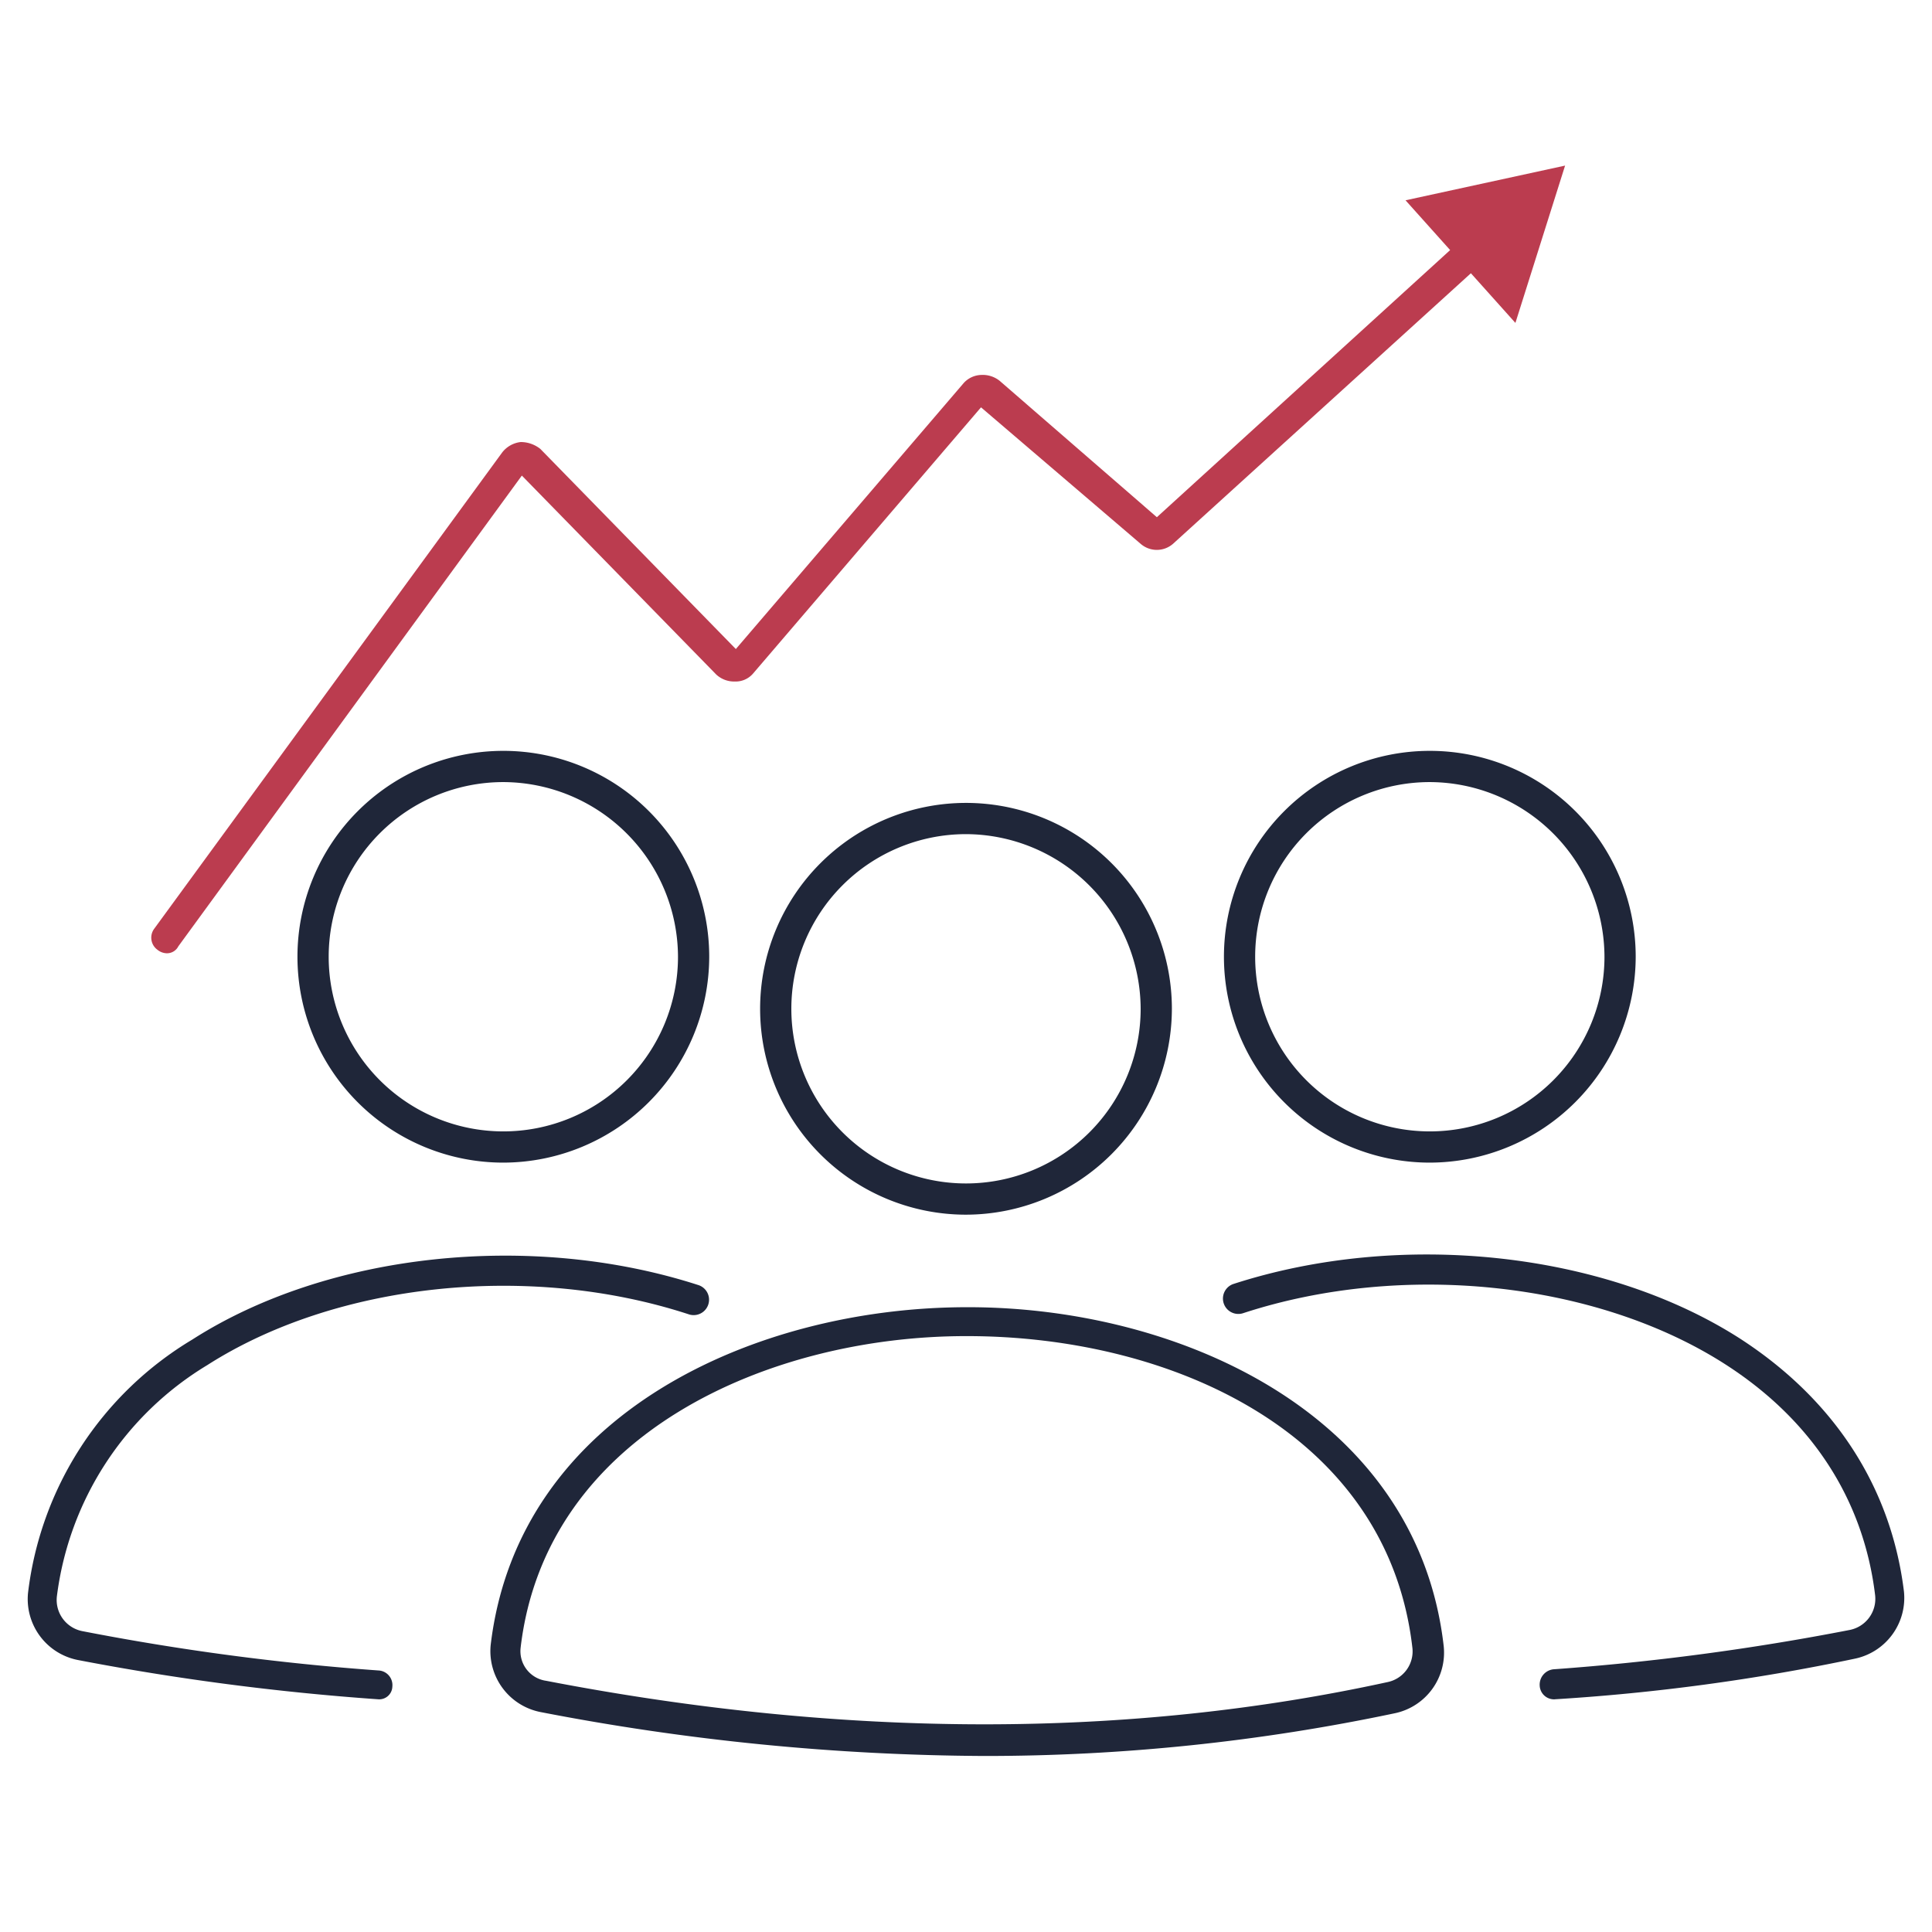 <svg xmlns="http://www.w3.org/2000/svg" xmlns:xlink="http://www.w3.org/1999/xlink" width="140" height="140" viewBox="0 0 140 140"><defs><style>.a{fill:#f8f8f1;}.b{clip-path:url(#a);}.c{fill:none;}.d{fill:#1f2639;}.e{fill:#bb3c4f;}</style><clipPath id="a"><rect class="a" width="140" height="140" transform="translate(0)"/></clipPath></defs><g transform="translate(-545 -1448)"><g transform="translate(545 1448)"><g class="b"><g transform="translate(0)"><rect class="c" width="140" height="140"/></g></g></g><g transform="translate(544.631 1445.2)"><g transform="translate(2.369 57.21)"><path class="d" d="M80.619,99.738A14.919,14.919,0,1,1,95.538,84.819,14.952,14.952,0,0,1,80.619,99.738Zm0-27.575A12.656,12.656,0,1,0,93.275,84.819,12.7,12.7,0,0,0,80.619,72.163Z" transform="translate(-12.619 -66.128)"/><path class="d" d="M78.184,146.02A172.989,172.989,0,0,1,46,142.835a4.5,4.5,0,0,1-3.6-4.861h0C44.407,121.127,61.672,113.5,76.927,113.5h.084c15.254,0,32.52,7.711,34.448,24.558a4.488,4.488,0,0,1-3.52,4.861A143.857,143.857,0,0,1,78.184,146.02Zm-33.61-7.879a2.165,2.165,0,0,0,1.844,2.431c21.708,4.191,42.243,4.191,61.017.084a2.271,2.271,0,0,0,1.76-2.431c-1.76-15.59-17.434-22.63-32.269-22.63h-.084c-14.249,0-30.425,7.04-32.269,22.546Z" transform="translate(-8.843 -73.185)"/><path class="d" d="M40.619,95.238A14.919,14.919,0,1,1,55.538,80.319,14.952,14.952,0,0,1,40.619,95.238Zm0-27.575A12.656,12.656,0,1,0,53.275,80.319,12.7,12.7,0,0,0,40.619,67.663Z" transform="translate(-6.145 -65.4)"/><path class="d" d="M27.791,141.192h0A182.77,182.77,0,0,1,6,138.342a4.5,4.5,0,0,1-3.6-4.861,24.822,24.822,0,0,1,11.9-18.355c9.806-6.286,24.558-7.879,36.711-3.939a1.114,1.114,0,0,1-.754,2.1c-11.566-3.772-25.564-2.263-34.867,3.688a22.907,22.907,0,0,0-10.9,16.763,2.3,2.3,0,0,0,1.844,2.514,179.665,179.665,0,0,0,21.457,2.85A1.061,1.061,0,0,1,28.8,140.27.951.951,0,0,1,27.791,141.192Z" transform="translate(-2.369 -72.464)"/><path class="d" d="M120.719,95.238a14.919,14.919,0,1,1,14.919-14.919A14.952,14.952,0,0,1,120.719,95.238Zm0-27.575a12.656,12.656,0,1,0,12.656,12.656A12.7,12.7,0,0,0,120.719,67.663Z" transform="translate(-19.109 -65.4)"/><path class="d" d="M129.763,141.176a1.039,1.039,0,0,1-1.09-1.006A1.117,1.117,0,0,1,129.679,139a179.665,179.665,0,0,0,21.457-2.85,2.3,2.3,0,0,0,1.844-2.514c-.838-6.957-4.61-12.74-10.9-16.763-9.3-5.951-23.3-7.46-34.867-3.688a1.114,1.114,0,0,1-.754-2.1c12.153-3.939,26.9-2.347,36.711,3.939,6.873,4.442,10.98,10.812,11.9,18.355a4.5,4.5,0,0,1-3.6,4.861,149.88,149.88,0,0,1-21.708,2.934Z" transform="translate(-19.101 -72.447)"/></g><g transform="translate(11.33 14.8)"><path class="e" d="M14.183,72.78a1.115,1.115,0,0,1-.671-.251,1.085,1.085,0,0,1-.251-1.509L38.49,36.488a1.976,1.976,0,0,1,1.341-.754,2.276,2.276,0,0,1,1.425.5l14.165,14.5L71.932,31.459a1.783,1.783,0,0,1,1.257-.587,1.972,1.972,0,0,1,1.341.419l11.4,9.89,22.546-20.535a1.128,1.128,0,1,1,1.509,1.676L87.1,43.109a1.785,1.785,0,0,1-2.347,0l-11.566-9.89L56.677,52.5a1.668,1.668,0,0,1-1.341.587A1.9,1.9,0,0,1,54,52.58L39.914,38.164,15.021,72.277A.922.922,0,0,1,14.183,72.78Z" transform="translate(-13.06 -15.702)"/><g transform="translate(90.889)"><path class="e" d="M129.462,26.2l3.6-11.4L121.5,17.314Z" transform="translate(-121.5 -14.8)"/></g></g></g></g></svg>
